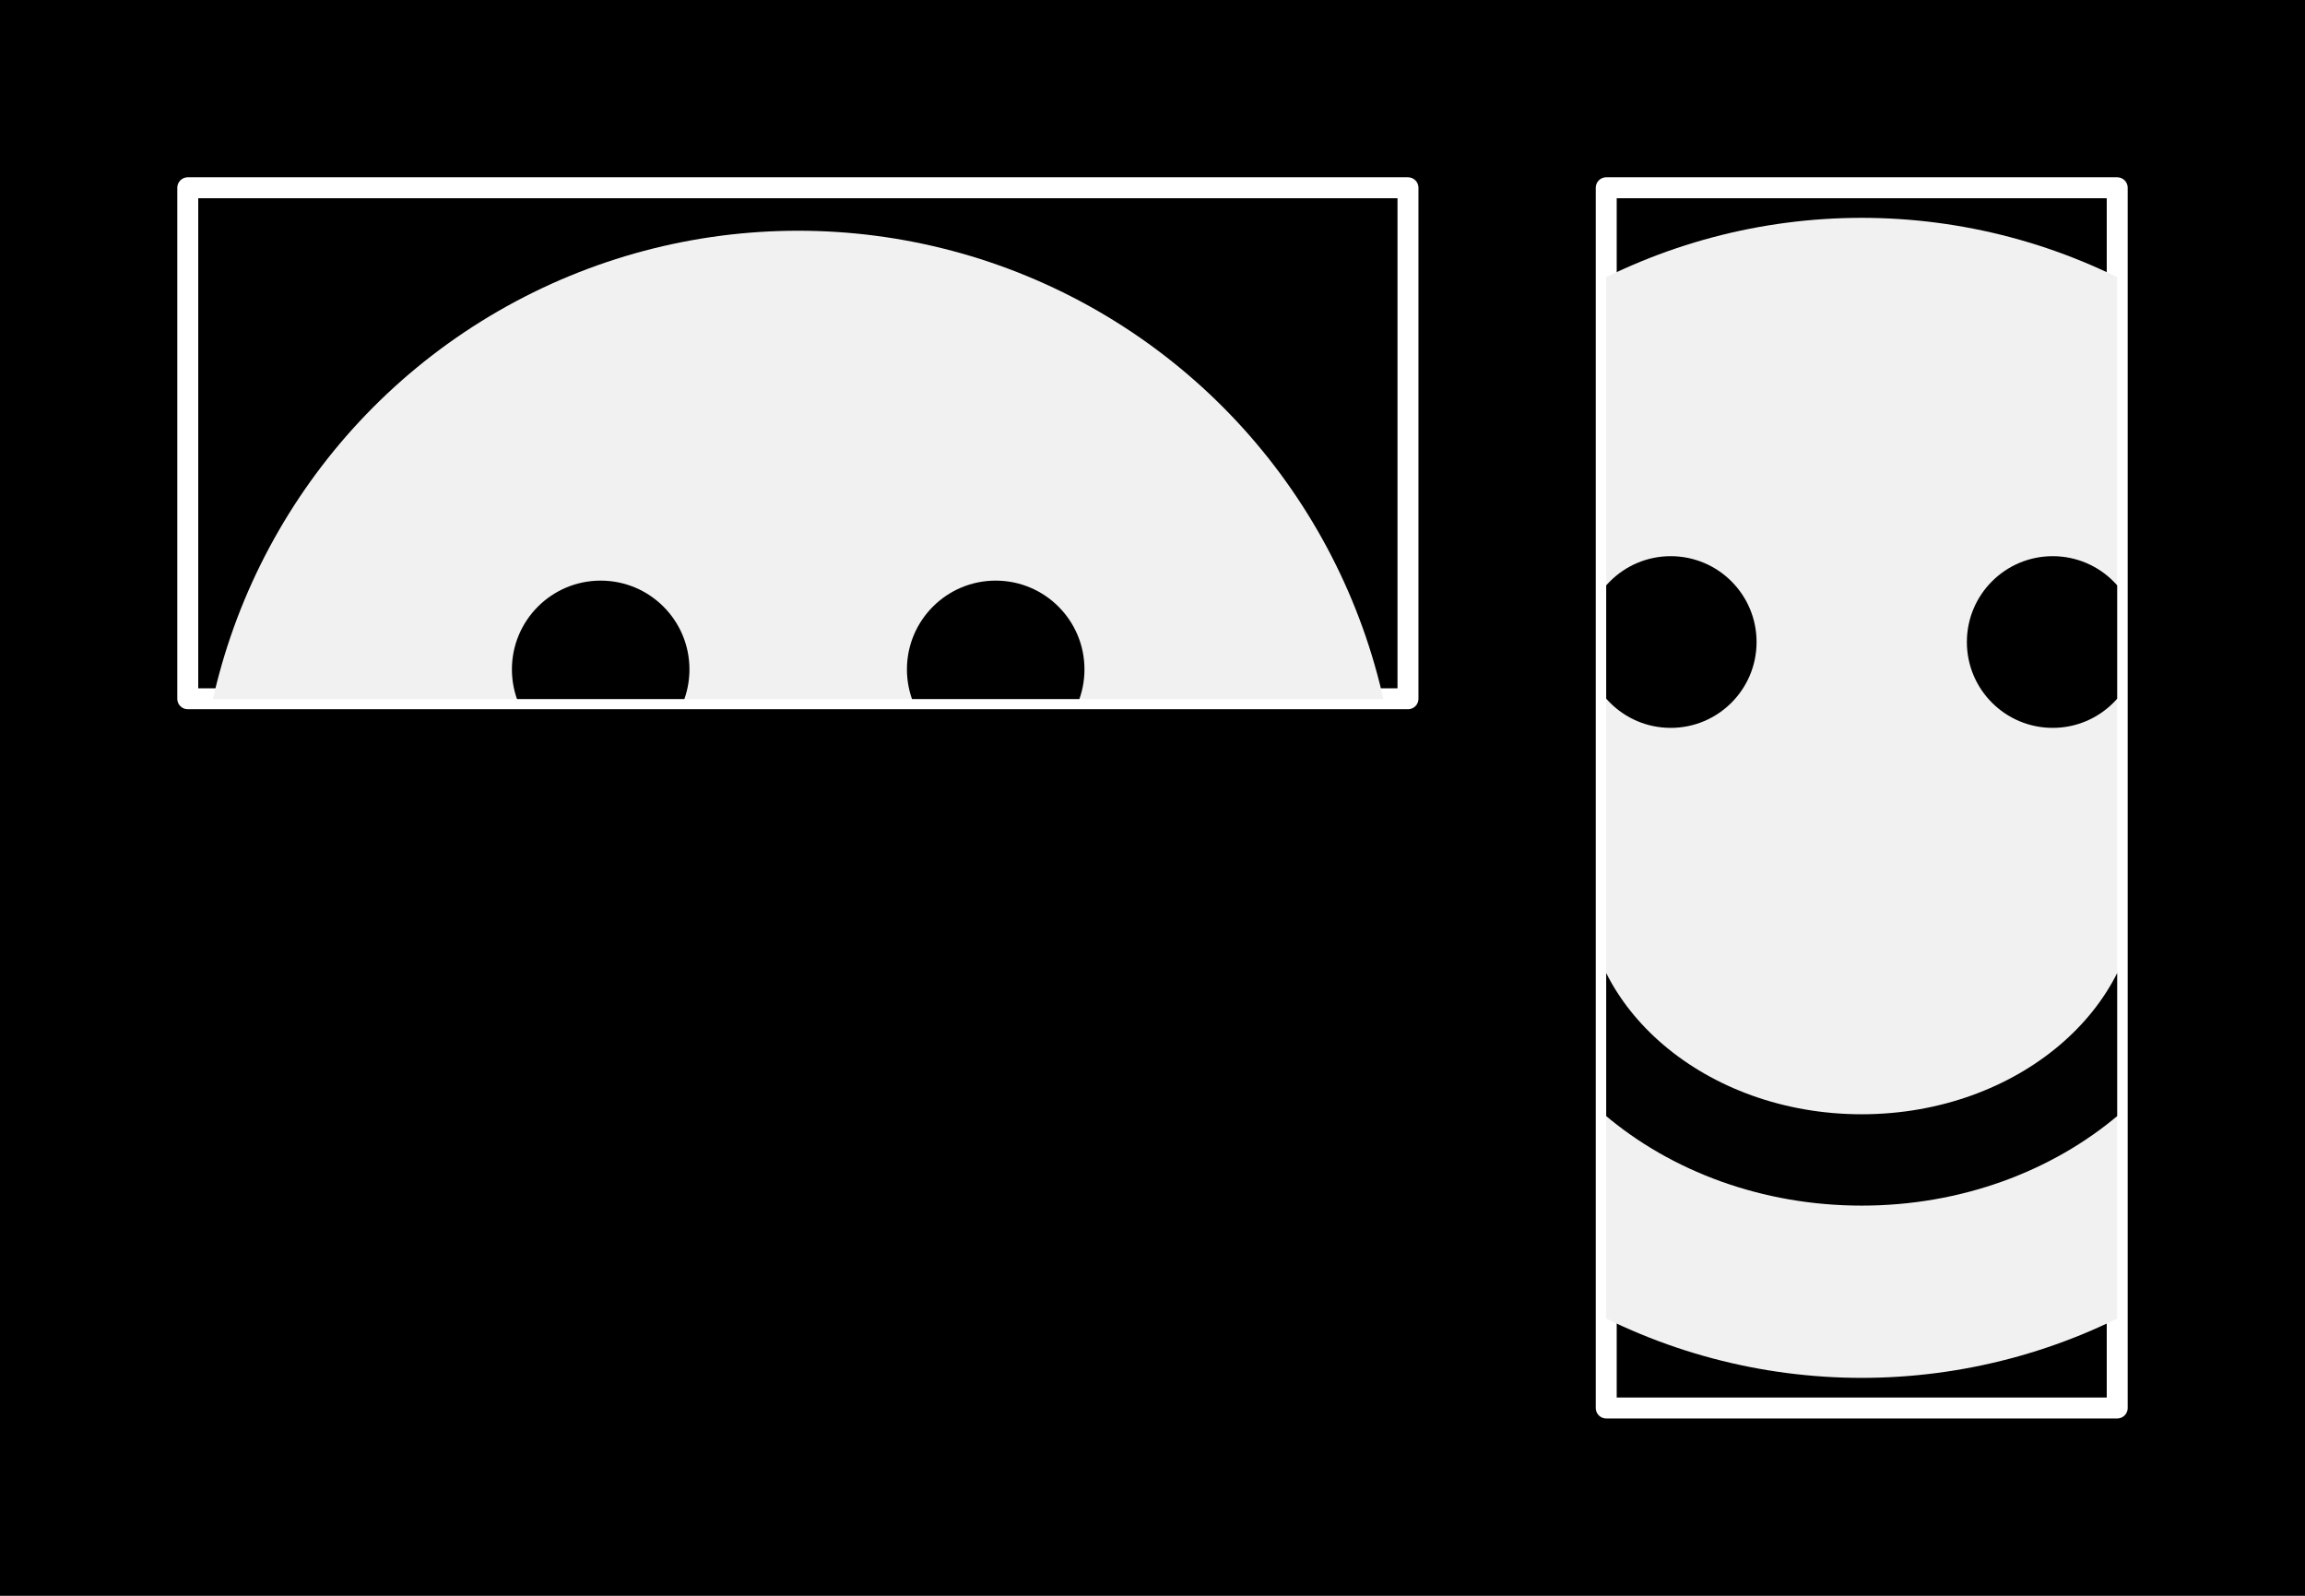 <?xml version="1.0" encoding="UTF-8" standalone="no"?>
<!-- Created with Inkscape (http://www.inkscape.org/) -->

<svg
   width="130"
   height="90"
   viewBox="0 0 130 90"
   version="1.1"
   id="svg1"
   inkscape:version="1.3.2 (1:1.3.2+202311252150+091e20ef0f)"
   sodipodi:docname="xMidYmin-slice.svg"
   xmlns:inkscape="http://www.inkscape.org/namespaces/inkscape"
   xmlns:sodipodi="http://sodipodi.sourceforge.net/DTD/sodipodi-0.dtd"
   xmlns:xlink="http://www.w3.org/1999/xlink"
   xmlns="http://www.w3.org/2000/svg"
   xmlns:svg="http://www.w3.org/2000/svg">
  <sodipodi:namedview
     id="namedview1"
     pagecolor="#ffffff"
     bordercolor="#666666"
     borderopacity="1.0"
     inkscape:showpageshadow="2"
     inkscape:pageopacity="0.0"
     inkscape:pagecheckerboard="0"
     inkscape:deskcolor="#d1d1d1"
     inkscape:document-units="mm"
     inkscape:zoom="5.8227034"
     inkscape:cx="70.75751"
     inkscape:cy="15.027384"
     inkscape:window-width="2560"
     inkscape:window-height="1371"
     inkscape:window-x="0"
     inkscape:window-y="32"
     inkscape:window-maximized="1"
     inkscape:current-layer="layer1" />
  <defs
     id="defs1">
    <symbol
       id="g6">
      <circle
         style="fill:#f1f1f1;fill-opacity:1;stroke:none;stroke-width:0.948;stroke-linecap:round;stroke-linejoin:round;stroke-dashoffset:34.016;stroke-opacity:1;paint-order:markers stroke fill"
         id="path3"
         cx="40"
         cy="45"
         r="12" />
      <path
         id="path4"
         style="fill:none;stroke:#010101;stroke-width:1.89;stroke-linecap:round;stroke-linejoin:round;stroke-dasharray:none;stroke-dashoffset:34.016;paint-order:markers stroke fill"
         d="m 46.661,46.832 c -1e-6,3.125 -2.982,5.659 -6.661,5.659 -3.679,0 -6.661,-2.534 -6.661,-5.659"
         sodipodi:nodetypes="csc" />
      <g
         id="g5"
         transform="translate(0.104)">
        <circle
           style="fill:#000000;fill-opacity:1;stroke:none;stroke-width:1.134;stroke-linecap:round;stroke-linejoin:round;stroke-dasharray:none;stroke-dashoffset:34.016;stroke-opacity:1;paint-order:markers stroke fill"
           id="path5"
           cx="35.945"
           cy="41.776"
           r="1.776" />
        <circle
           style="fill:#000000;fill-opacity:1;stroke:none;stroke-width:1.134;stroke-linecap:round;stroke-linejoin:round;stroke-dasharray:none;stroke-dashoffset:34.016;stroke-opacity:1;paint-order:markers stroke fill"
           id="circle5"
           cx="43.848"
           cy="41.776"
           r="1.776" />
      </g>
    </symbol>
    <clipPath
       clipPathUnits="userSpaceOnUse"
       id="clipPath13">
      <rect
         style="fill:none;fill-opacity:1;stroke:none;stroke-width:0.418;stroke-linecap:round;stroke-linejoin:round;stroke-dasharray:none;stroke-dashoffset:34.016;stroke-opacity:1;paint-order:markers stroke fill"
         id="rect13"
         width="24.416"
         height="10.225"
         x="27.792"
         y="32.145" />
    </clipPath>
    <clipPath
       clipPathUnits="userSpaceOnUse"
       id="clipPath14">
      <rect
         style="fill:none;fill-opacity:1;stroke:none;stroke-width:0.433;stroke-linecap:round;stroke-linejoin:round;stroke-dasharray:none;stroke-dashoffset:34.016;stroke-opacity:1;paint-order:markers stroke fill"
         id="rect15"
         width="10.572"
         height="25.245"
         x="34.714"
         y="32.377" />
    </clipPath>
  </defs>
  <g
     inkscape:label="Calque 1"
     inkscape:groupmode="layer"
     id="layer1">
    <rect
       style="fill:#000000;fill-opacity:1;stroke-width:0.901;stroke-linecap:round;stroke-linejoin:round;stroke-dashoffset:34.016;paint-order:markers stroke fill"
       id="rect1"
       width="130"
       height="90"
       x="0"
       y="0"
       sodipodi:insensitive="true" />
    <rect
       style="fill:#000000;fill-opacity:1;stroke:#ffffff;stroke-width:1.181;stroke-linecap:round;stroke-linejoin:round;stroke-dashoffset:34.016;stroke-opacity:1;paint-order:markers stroke fill"
       id="rect2"
       width="28.819"
       height="68.819"
       x="90.59"
       y="10.59"
       sodipodi:insensitive="true" />
    <rect
       style="fill:#000000;fill-opacity:1;stroke:#ffffff;stroke-width:1.181;stroke-linecap:round;stroke-linejoin:round;stroke-dashoffset:34.016;stroke-opacity:1;paint-order:markers stroke fill"
       id="rect7"
       width="68.819"
       height="28.819"
       x="10.59"
       y="10.59"
       sodipodi:insensitive="true" />
    <use
       xlink:href="#g6"
       id="use7"
       transform="matrix(2.726,0,0,2.726,-4.042,-77.672)"
       clip-path="url(#clipPath14)" />
    <use
       xlink:href="#g6"
       id="use1"
       transform="matrix(2.819,0,0,2.819,-67.744,-80.014)"
       clip-path="url(#clipPath13)" />
  </g>
</svg>
